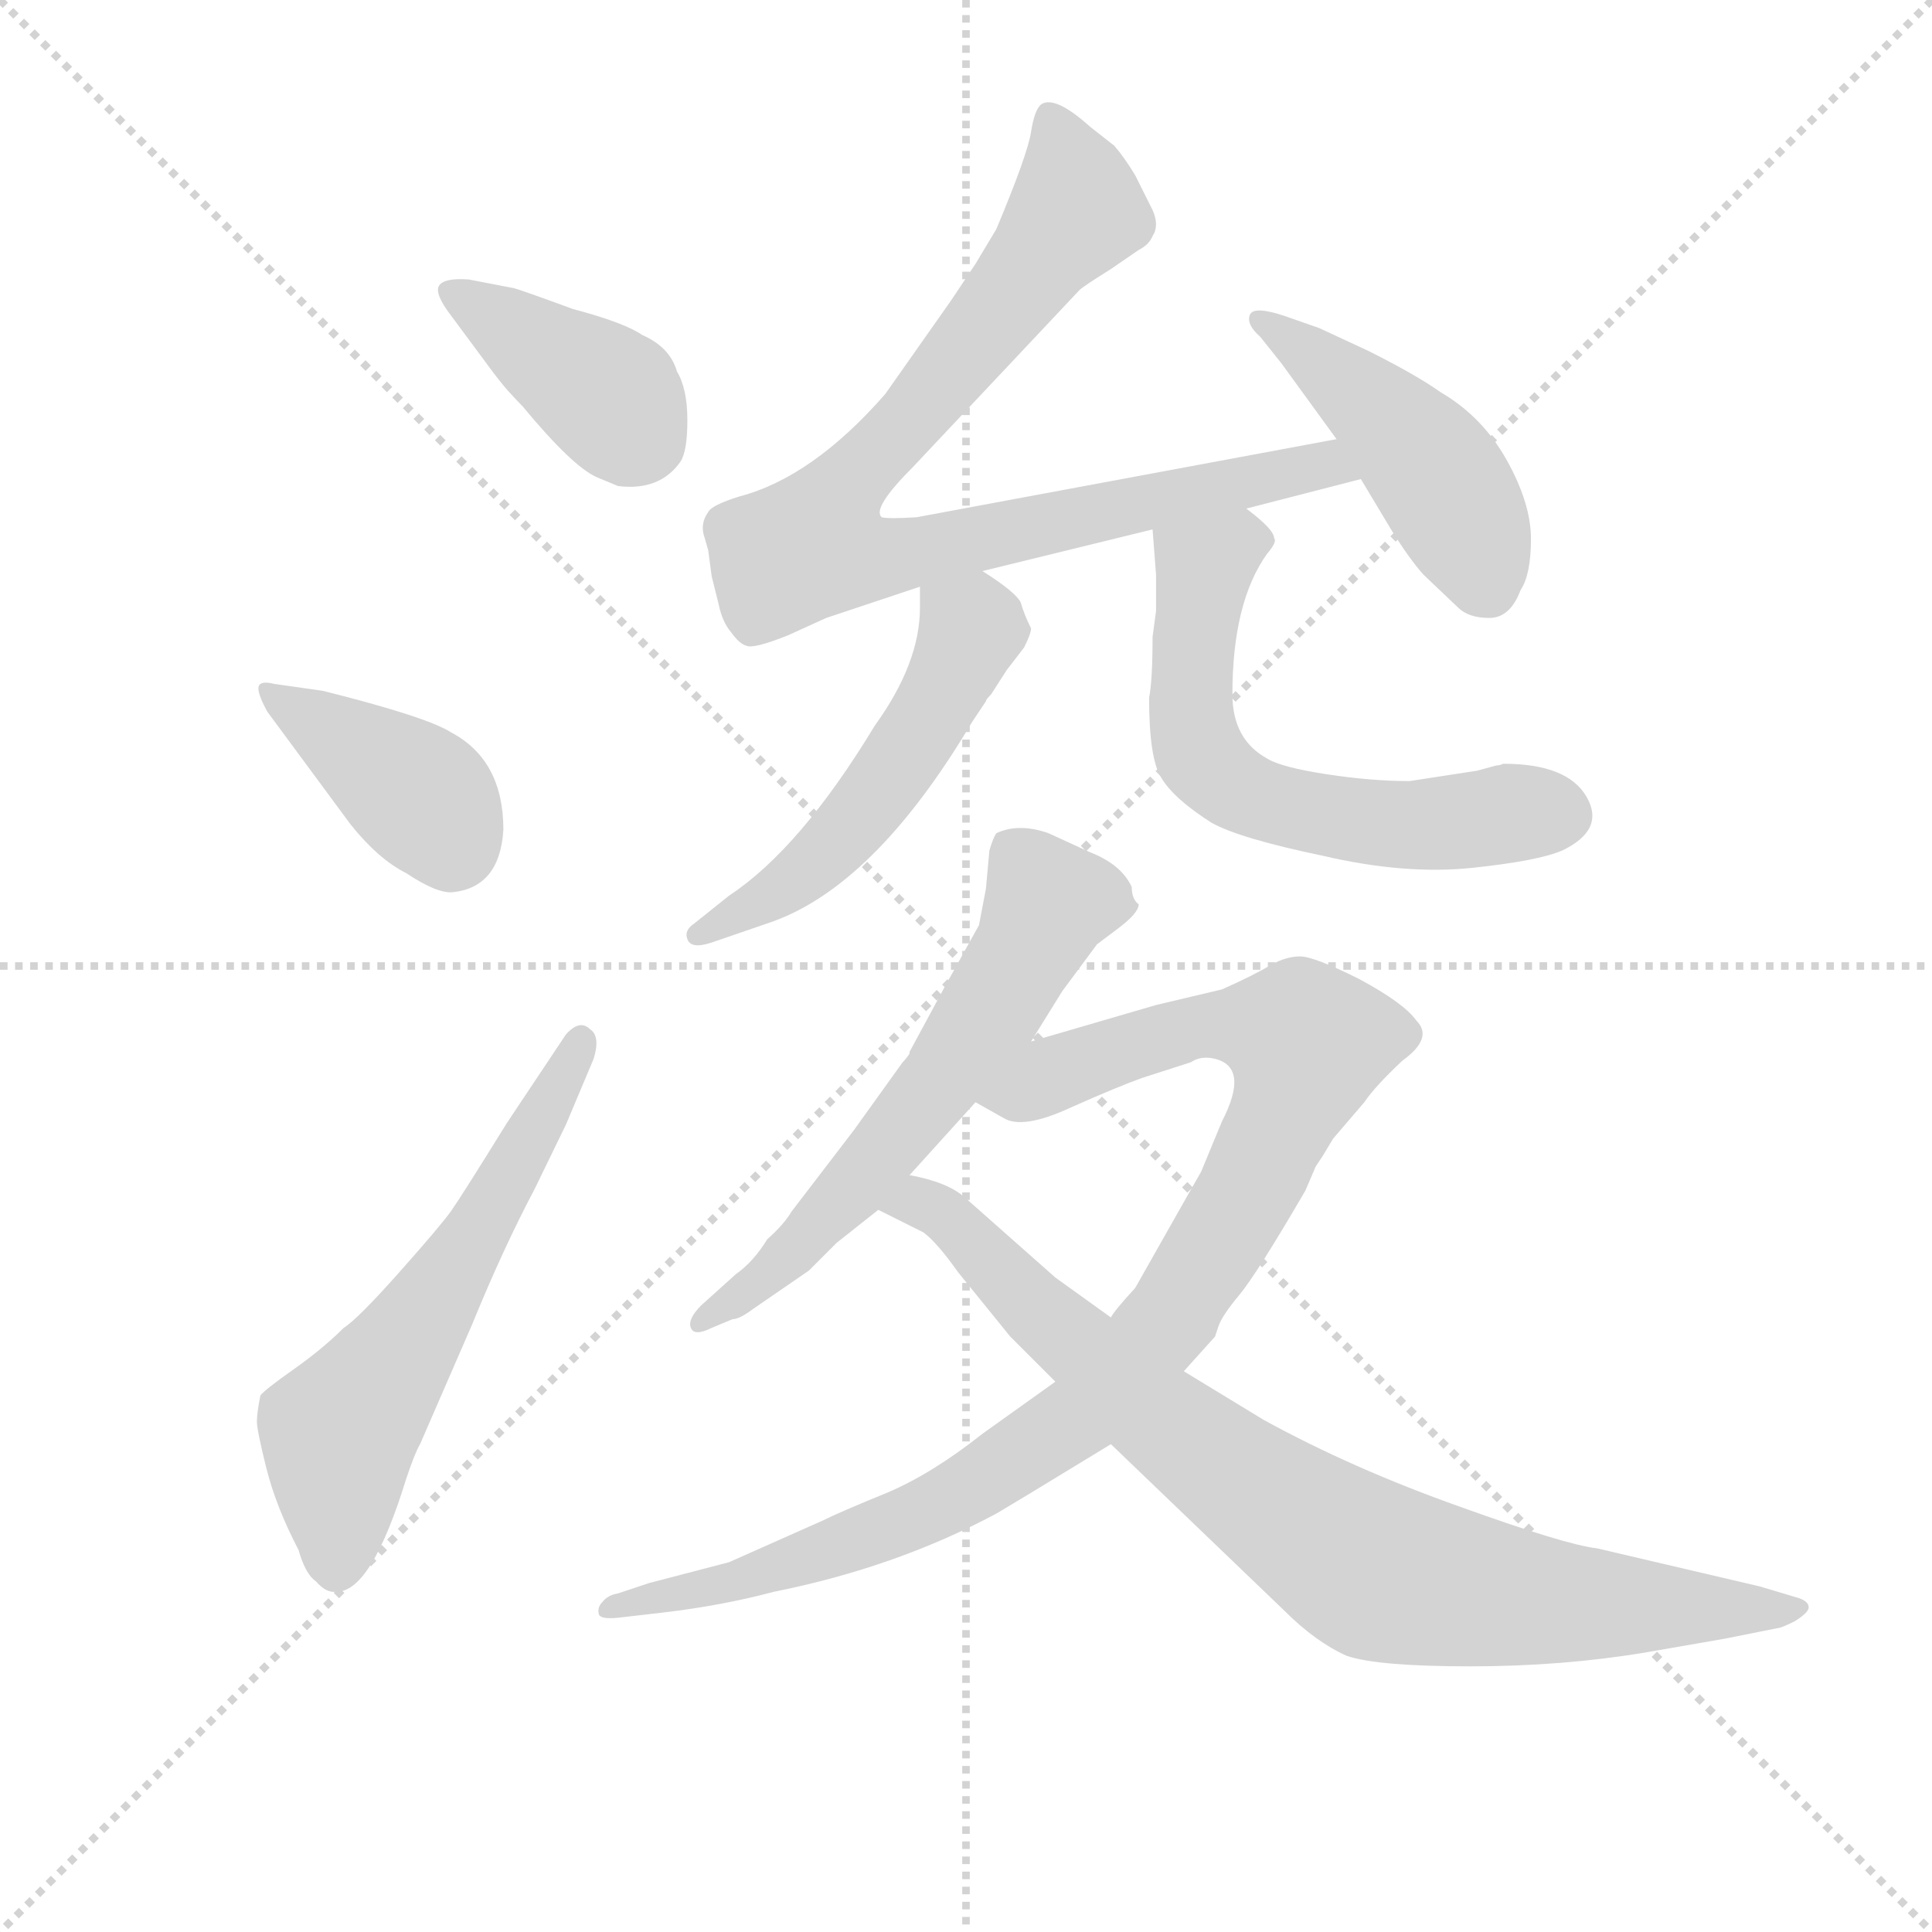 <svg version="1.1" viewBox="0 0 1024 1024" xmlns="http://www.w3.org/2000/svg">
  <g stroke="lightgray" stroke-dasharray="1,1" stroke-width="1" transform="scale(4, 4)">
    <line x1="0" y1="0" x2="256" y2="256"></line>
    <line x1="256" y1="0" x2="0" y2="256"></line>
    <line x1="128" y1="0" x2="128" y2="256"></line>
    <line x1="0" y1="128" x2="256" y2="128"></line>
  </g>
  <g transform="scale(0.92, -0.92) translate(60, -830)">
    <style type="text/css">
      
        @keyframes keyframes0 {
          from {
            stroke: blue;
            stroke-dashoffset: 399;
            stroke-width: 128;
          }
          56% {
            animation-timing-function: step-end;
            stroke: blue;
            stroke-dashoffset: 0;
            stroke-width: 128;
          }
          to {
            stroke: black;
            stroke-width: 1024;
          }
        }
        #make-me-a-hanzi-animation-0 {
          animation: keyframes0 0.575s both;
          animation-delay: 0s;
          animation-timing-function: linear;
        }
      
        @keyframes keyframes1 {
          from {
            stroke: blue;
            stroke-dashoffset: 394;
            stroke-width: 128;
          }
          56% {
            animation-timing-function: step-end;
            stroke: blue;
            stroke-dashoffset: 0;
            stroke-width: 128;
          }
          to {
            stroke: black;
            stroke-width: 1024;
          }
        }
        #make-me-a-hanzi-animation-1 {
          animation: keyframes1 0.571s both;
          animation-delay: 0.575s;
          animation-timing-function: linear;
        }
      
        @keyframes keyframes2 {
          from {
            stroke: blue;
            stroke-dashoffset: 599;
            stroke-width: 128;
          }
          66% {
            animation-timing-function: step-end;
            stroke: blue;
            stroke-dashoffset: 0;
            stroke-width: 128;
          }
          to {
            stroke: black;
            stroke-width: 1024;
          }
        }
        #make-me-a-hanzi-animation-2 {
          animation: keyframes2 0.737s both;
          animation-delay: 1.145s;
          animation-timing-function: linear;
        }
      
        @keyframes keyframes3 {
          from {
            stroke: blue;
            stroke-dashoffset: 871;
            stroke-width: 128;
          }
          74% {
            animation-timing-function: step-end;
            stroke: blue;
            stroke-dashoffset: 0;
            stroke-width: 128;
          }
          to {
            stroke: black;
            stroke-width: 1024;
          }
        }
        #make-me-a-hanzi-animation-3 {
          animation: keyframes3 0.959s both;
          animation-delay: 1.883s;
          animation-timing-function: linear;
        }
      
        @keyframes keyframes4 {
          from {
            stroke: blue;
            stroke-dashoffset: 460;
            stroke-width: 128;
          }
          60% {
            animation-timing-function: step-end;
            stroke: blue;
            stroke-dashoffset: 0;
            stroke-width: 128;
          }
          to {
            stroke: black;
            stroke-width: 1024;
          }
        }
        #make-me-a-hanzi-animation-4 {
          animation: keyframes4 0.624s both;
          animation-delay: 2.842s;
          animation-timing-function: linear;
        }
      
        @keyframes keyframes5 {
          from {
            stroke: blue;
            stroke-dashoffset: 525;
            stroke-width: 128;
          }
          63% {
            animation-timing-function: step-end;
            stroke: blue;
            stroke-dashoffset: 0;
            stroke-width: 128;
          }
          to {
            stroke: black;
            stroke-width: 1024;
          }
        }
        #make-me-a-hanzi-animation-5 {
          animation: keyframes5 0.677s both;
          animation-delay: 3.466s;
          animation-timing-function: linear;
        }
      
        @keyframes keyframes6 {
          from {
            stroke: blue;
            stroke-dashoffset: 619;
            stroke-width: 128;
          }
          67% {
            animation-timing-function: step-end;
            stroke: blue;
            stroke-dashoffset: 0;
            stroke-width: 128;
          }
          to {
            stroke: black;
            stroke-width: 1024;
          }
        }
        #make-me-a-hanzi-animation-6 {
          animation: keyframes6 0.754s both;
          animation-delay: 4.143s;
          animation-timing-function: linear;
        }
      
        @keyframes keyframes7 {
          from {
            stroke: blue;
            stroke-dashoffset: 613;
            stroke-width: 128;
          }
          67% {
            animation-timing-function: step-end;
            stroke: blue;
            stroke-dashoffset: 0;
            stroke-width: 128;
          }
          to {
            stroke: black;
            stroke-width: 1024;
          }
        }
        #make-me-a-hanzi-animation-7 {
          animation: keyframes7 0.749s both;
          animation-delay: 4.897s;
          animation-timing-function: linear;
        }
      
        @keyframes keyframes8 {
          from {
            stroke: blue;
            stroke-dashoffset: 999;
            stroke-width: 128;
          }
          76% {
            animation-timing-function: step-end;
            stroke: blue;
            stroke-dashoffset: 0;
            stroke-width: 128;
          }
          to {
            stroke: black;
            stroke-width: 1024;
          }
        }
        #make-me-a-hanzi-animation-8 {
          animation: keyframes8 1.063s both;
          animation-delay: 5.646s;
          animation-timing-function: linear;
        }
      
        @keyframes keyframes9 {
          from {
            stroke: blue;
            stroke-dashoffset: 855;
            stroke-width: 128;
          }
          74% {
            animation-timing-function: step-end;
            stroke: blue;
            stroke-dashoffset: 0;
            stroke-width: 128;
          }
          to {
            stroke: black;
            stroke-width: 1024;
          }
        }
        #make-me-a-hanzi-animation-9 {
          animation: keyframes9 0.946s both;
          animation-delay: 6.709s;
          animation-timing-function: linear;
        }
      
    </style>
    
      <path d="M 220 621 Q 228 610 233 604.5 Q 238 599 241 596 Q 270 561 284 555 L 296 550 Q 320 547 332 564 Q 336 570 336 588 Q 336 606 330 616 Q 326 630 310 637 Q 300 644 270 652 Q 240 663 236 664 L 210 669 Q 196 670 193 665.5 Q 190 661 200 648 L 220 621 Z" fill="lightgray"></path>
    
      <path d="M 94 420 L 142 355 Q 158 335 174 327 Q 192 315 201 316 Q 228 319 230 352 Q 230 392 200 408 Q 186 417 126 432 L 98 436 Q 90 438 89 434.5 Q 88 431 94 420 Z" fill="lightgray"></path>
    
      <path d="M 232 183 Q 206 141 200 132.5 Q 194 124 170 97 Q 146 70 138 65 Q 126 53 109 41 Q 92 29 90 26 Q 88 16 88 11 Q 88 6 93.5 -16 Q 99 -38 112 -63 Q 116 -77 122 -81 Q 128 -88 134 -87 Q 154 -87 174 -22 Q 179 -7 182 -2 L 212 67 Q 230 111 248 145 L 266 182 L 282 220 Q 286 233 280 237 Q 274 243 266 234 L 232 183 Z" fill="lightgray"></path>
    
      <path d="M 348 513 L 350 498 L 354 482 Q 356 472 361 466 Q 366 459 370 458 Q 374 456 394 464 L 416 474 L 470 492 L 506 501 L 604 525 L 658 537 L 724 554 C 753 561 739 582 710 577 L 468 532 Q 452 531 448 532 Q 442 537 466 561 L 562 663 Q 564 665 580 675 L 596 686 Q 602 689 604 694 Q 608 700 604 709 L 594 729 Q 588 739 582 746 L 568 757 Q 548 775 540 770 Q 536 767 534 754 Q 532 741 514 698 L 502 678 L 488 657 L 450 603 Q 408 555 366 544 Q 350 539 348 535 Q 343 528 346 520 L 348 513 Z" fill="lightgray"></path>
    
      <path d="M 724 554 L 742 524 Q 752 508 760 499 L 780 480 Q 786 474 798 474 Q 810 474 816 490 Q 822 499 822 519.5 Q 822 540 808 565 Q 794 590 770 604 Q 756 614 728 628 L 700 641 L 680 648 Q 662 654 660 648.5 Q 658 643 666 636 L 678 621 L 710 577 L 724 554 Z" fill="lightgray"></path>
    
      <path d="M 470 492 L 470 480 Q 470 448 444 412 Q 401 341 360 314 L 340 298 Q 334 294 336 289 Q 338 283 350 287 L 382 298 Q 443 318 500 414 L 508 426 Q 508 427 511 430 L 520 444 L 530 457 Q 534 465 534 468 Q 530 476 528 483 Q 525 489 506 501 C 481 518 470 522 470 492 Z" fill="lightgray"></path>
    
      <path d="M 604 525 L 606 499 L 606 491 L 606 478 L 604 463 Q 604 438 602 428 Q 602 393 609 382 Q 616 370 638 356 Q 654 347 702 337 Q 749 326 788 330 Q 826 334 840 340 Q 865 352 854 371 Q 843 390 806 390 Q 804 389 802 389 L 791 386 L 752 380 Q 730 380 704 384 Q 678 388 670 393 Q 650 404 650 430 Q 650 483 670 511 Q 676 518 674 520 Q 674 525 658 537 C 635 556 602 555 604 525 Z" fill="lightgray"></path>
    
      <path d="M 592 319 Q 586 332 568 339 L 544 350 Q 527 356 514 350 Q 512 347 510 340 L 508 318 L 504 297 Q 494 279 484 261 L 464 224 L 464 223 Q 462 220 460 218 L 432 179 L 396 132 Q 392 125 382 116 Q 374 103 364 96 L 344 78 Q 336 70 338 65 Q 340 60 350 65 L 362 70 Q 366 70 374 76 L 406 98 L 422 114 L 446 133 L 464 153 L 502 195 L 534 230 L 552 259 L 572 286 L 584 295 Q 596 304 596 309 Q 592 312 592 319 Z" fill="lightgray"></path>
    
      <path d="M 548 34 L 506 4 Q 477 -19 451 -30 Q 424 -41 414 -46 L 360 -70 L 314 -82 L 296 -88 Q 290 -89 287 -93 Q 284 -96 285 -100 Q 286 -103 296 -102 L 322 -99 Q 356 -95 386 -87 Q 456 -73 514 -42 L 534 -30 L 580 -2 L 622 40 L 640 60 L 642 66 Q 644 72 654 84 Q 664 96 692 144 L 698 158 Q 700 161 702 164 L 708 174 L 726 195 Q 732 204 748 219 Q 766 232 756 242 Q 749 252 723 266 Q 697 279 689 279 Q 681 279 672 274 Q 662 268 644 260 L 606 251 L 534 230 C 505 222 476 209 502 195 L 518 186 Q 529 179 557 192 Q 584 204 598 209 L 626 218 Q 632 222 640 220 Q 660 215 644 184 L 632 155 L 624 141 L 594 88 Q 582 75 580 71 L 548 34 Z" fill="lightgray"></path>
    
      <path d="M 446 133 L 472 120 Q 480 114 492 97 L 522 60 L 548 34 L 580 -2 L 680 -98 Q 698 -116 716 -124 Q 734 -130 787 -130 Q 840 -130 888 -122 L 934 -114 L 964 -108 Q 966 -108 974 -104 Q 982 -99 982 -96 Q 982 -92 974 -90 L 954 -84 L 860 -62 Q 842 -60 781 -38 Q 719 -16 668 12 L 622 40 L 580 71 L 548 94 L 496 140 Q 486 149 464 153 C 435 161 419 146 446 133 Z" fill="lightgray"></path>
    
    
      <clipPath id="make-me-a-hanzi-clip-0">
        <path d="M 220 621 Q 228 610 233 604.5 Q 238 599 241 596 Q 270 561 284 555 L 296 550 Q 320 547 332 564 Q 336 570 336 588 Q 336 606 330 616 Q 326 630 310 637 Q 300 644 270 652 Q 240 663 236 664 L 210 669 Q 196 670 193 665.5 Q 190 661 200 648 L 220 621 Z"></path>
      </clipPath>
      <path clip-path="url(#make-me-a-hanzi-clip-0)" d="M 198 662 L 281 609 L 311 576" fill="none" id="make-me-a-hanzi-animation-0" stroke-dasharray="271 542" stroke-linecap="round"></path>
    
      <clipPath id="make-me-a-hanzi-clip-1">
        <path d="M 94 420 L 142 355 Q 158 335 174 327 Q 192 315 201 316 Q 228 319 230 352 Q 230 392 200 408 Q 186 417 126 432 L 98 436 Q 90 438 89 434.5 Q 88 431 94 420 Z"></path>
      </clipPath>
      <path clip-path="url(#make-me-a-hanzi-clip-1)" d="M 95 428 L 183 371 L 200 342" fill="none" id="make-me-a-hanzi-animation-1" stroke-dasharray="266 532" stroke-linecap="round"></path>
    
      <clipPath id="make-me-a-hanzi-clip-2">
        <path d="M 232 183 Q 206 141 200 132.5 Q 194 124 170 97 Q 146 70 138 65 Q 126 53 109 41 Q 92 29 90 26 Q 88 16 88 11 Q 88 6 93.5 -16 Q 99 -38 112 -63 Q 116 -77 122 -81 Q 128 -88 134 -87 Q 154 -87 174 -22 Q 179 -7 182 -2 L 212 67 Q 230 111 248 145 L 266 182 L 282 220 Q 286 233 280 237 Q 274 243 266 234 L 232 183 Z"></path>
      </clipPath>
      <path clip-path="url(#make-me-a-hanzi-clip-2)" d="M 134 -73 L 135 4 L 217 123 L 274 230" fill="none" id="make-me-a-hanzi-animation-2" stroke-dasharray="471 942" stroke-linecap="round"></path>
    
      <clipPath id="make-me-a-hanzi-clip-3">
        <path d="M 348 513 L 350 498 L 354 482 Q 356 472 361 466 Q 366 459 370 458 Q 374 456 394 464 L 416 474 L 470 492 L 506 501 L 604 525 L 658 537 L 724 554 C 753 561 739 582 710 577 L 468 532 Q 452 531 448 532 Q 442 537 466 561 L 562 663 Q 564 665 580 675 L 596 686 Q 602 689 604 694 Q 608 700 604 709 L 594 729 Q 588 739 582 746 L 568 757 Q 548 775 540 770 Q 536 767 534 754 Q 532 741 514 698 L 502 678 L 488 657 L 450 603 Q 408 555 366 544 Q 350 539 348 535 Q 343 528 346 520 L 348 513 Z"></path>
      </clipPath>
      <path clip-path="url(#make-me-a-hanzi-clip-3)" d="M 545 763 L 559 724 L 555 701 L 468 591 L 422 544 L 409 516 L 450 509 L 688 559 L 716 557" fill="none" id="make-me-a-hanzi-animation-3" stroke-dasharray="743 1486" stroke-linecap="round"></path>
    
      <clipPath id="make-me-a-hanzi-clip-4">
        <path d="M 724 554 L 742 524 Q 752 508 760 499 L 780 480 Q 786 474 798 474 Q 810 474 816 490 Q 822 499 822 519.5 Q 822 540 808 565 Q 794 590 770 604 Q 756 614 728 628 L 700 641 L 680 648 Q 662 654 660 648.5 Q 658 643 666 636 L 678 621 L 710 577 L 724 554 Z"></path>
      </clipPath>
      <path clip-path="url(#make-me-a-hanzi-clip-4)" d="M 666 644 L 723 603 L 762 564 L 787 523 L 796 494" fill="none" id="make-me-a-hanzi-animation-4" stroke-dasharray="332 664" stroke-linecap="round"></path>
    
      <clipPath id="make-me-a-hanzi-clip-5">
        <path d="M 470 492 L 470 480 Q 470 448 444 412 Q 401 341 360 314 L 340 298 Q 334 294 336 289 Q 338 283 350 287 L 382 298 Q 443 318 500 414 L 508 426 Q 508 427 511 430 L 520 444 L 530 457 Q 534 465 534 468 Q 530 476 528 483 Q 525 489 506 501 C 481 518 470 522 470 492 Z"></path>
      </clipPath>
      <path clip-path="url(#make-me-a-hanzi-clip-5)" d="M 478 486 L 499 465 L 456 387 L 401 325 L 343 291" fill="none" id="make-me-a-hanzi-animation-5" stroke-dasharray="397 794" stroke-linecap="round"></path>
    
      <clipPath id="make-me-a-hanzi-clip-6">
        <path d="M 604 525 L 606 499 L 606 491 L 606 478 L 604 463 Q 604 438 602 428 Q 602 393 609 382 Q 616 370 638 356 Q 654 347 702 337 Q 749 326 788 330 Q 826 334 840 340 Q 865 352 854 371 Q 843 390 806 390 Q 804 389 802 389 L 791 386 L 752 380 Q 730 380 704 384 Q 678 388 670 393 Q 650 404 650 430 Q 650 483 670 511 Q 676 518 674 520 Q 674 525 658 537 C 635 556 602 555 604 525 Z"></path>
      </clipPath>
      <path clip-path="url(#make-me-a-hanzi-clip-6)" d="M 664 519 L 654 519 L 634 503 L 628 467 L 629 403 L 645 380 L 682 364 L 728 356 L 840 361" fill="none" id="make-me-a-hanzi-animation-6" stroke-dasharray="491 982" stroke-linecap="round"></path>
    
      <clipPath id="make-me-a-hanzi-clip-7">
        <path d="M 592 319 Q 586 332 568 339 L 544 350 Q 527 356 514 350 Q 512 347 510 340 L 508 318 L 504 297 Q 494 279 484 261 L 464 224 L 464 223 Q 462 220 460 218 L 432 179 L 396 132 Q 392 125 382 116 Q 374 103 364 96 L 344 78 Q 336 70 338 65 Q 340 60 350 65 L 362 70 Q 366 70 374 76 L 406 98 L 422 114 L 446 133 L 464 153 L 502 195 L 534 230 L 552 259 L 572 286 L 584 295 Q 596 304 596 309 Q 592 312 592 319 Z"></path>
      </clipPath>
      <path clip-path="url(#make-me-a-hanzi-clip-7)" d="M 585 311 L 544 310 L 506 241 L 429 142 L 384 96 L 344 70" fill="none" id="make-me-a-hanzi-animation-7" stroke-dasharray="485 970" stroke-linecap="round"></path>
    
      <clipPath id="make-me-a-hanzi-clip-8">
        <path d="M 548 34 L 506 4 Q 477 -19 451 -30 Q 424 -41 414 -46 L 360 -70 L 314 -82 L 296 -88 Q 290 -89 287 -93 Q 284 -96 285 -100 Q 286 -103 296 -102 L 322 -99 Q 356 -95 386 -87 Q 456 -73 514 -42 L 534 -30 L 580 -2 L 622 40 L 640 60 L 642 66 Q 644 72 654 84 Q 664 96 692 144 L 698 158 Q 700 161 702 164 L 708 174 L 726 195 Q 732 204 748 219 Q 766 232 756 242 Q 749 252 723 266 Q 697 279 689 279 Q 681 279 672 274 Q 662 268 644 260 L 606 251 L 534 230 C 505 222 476 209 502 195 L 518 186 Q 529 179 557 192 Q 584 204 598 209 L 626 218 Q 632 222 640 220 Q 660 215 644 184 L 632 155 L 624 141 L 594 88 Q 582 75 580 71 L 548 34 Z"></path>
      </clipPath>
      <path clip-path="url(#make-me-a-hanzi-clip-8)" d="M 509 199 L 527 199 L 575 222 L 642 240 L 685 235 L 693 226 L 662 150 L 616 72 L 562 14 L 461 -47 L 365 -81 L 291 -97" fill="none" id="make-me-a-hanzi-animation-8" stroke-dasharray="871 1742" stroke-linecap="round"></path>
    
      <clipPath id="make-me-a-hanzi-clip-9">
        <path d="M 446 133 L 472 120 Q 480 114 492 97 L 522 60 L 548 34 L 580 -2 L 680 -98 Q 698 -116 716 -124 Q 734 -130 787 -130 Q 840 -130 888 -122 L 934 -114 L 964 -108 Q 966 -108 974 -104 Q 982 -99 982 -96 Q 982 -92 974 -90 L 954 -84 L 860 -62 Q 842 -60 781 -38 Q 719 -16 668 12 L 622 40 L 580 71 L 548 94 L 496 140 Q 486 149 464 153 C 435 161 419 146 446 133 Z"></path>
      </clipPath>
      <path clip-path="url(#make-me-a-hanzi-clip-9)" d="M 455 134 L 469 138 L 484 130 L 606 14 L 734 -75 L 822 -92 L 975 -97" fill="none" id="make-me-a-hanzi-animation-9" stroke-dasharray="727 1454" stroke-linecap="round"></path>
    
  </g>
</svg>